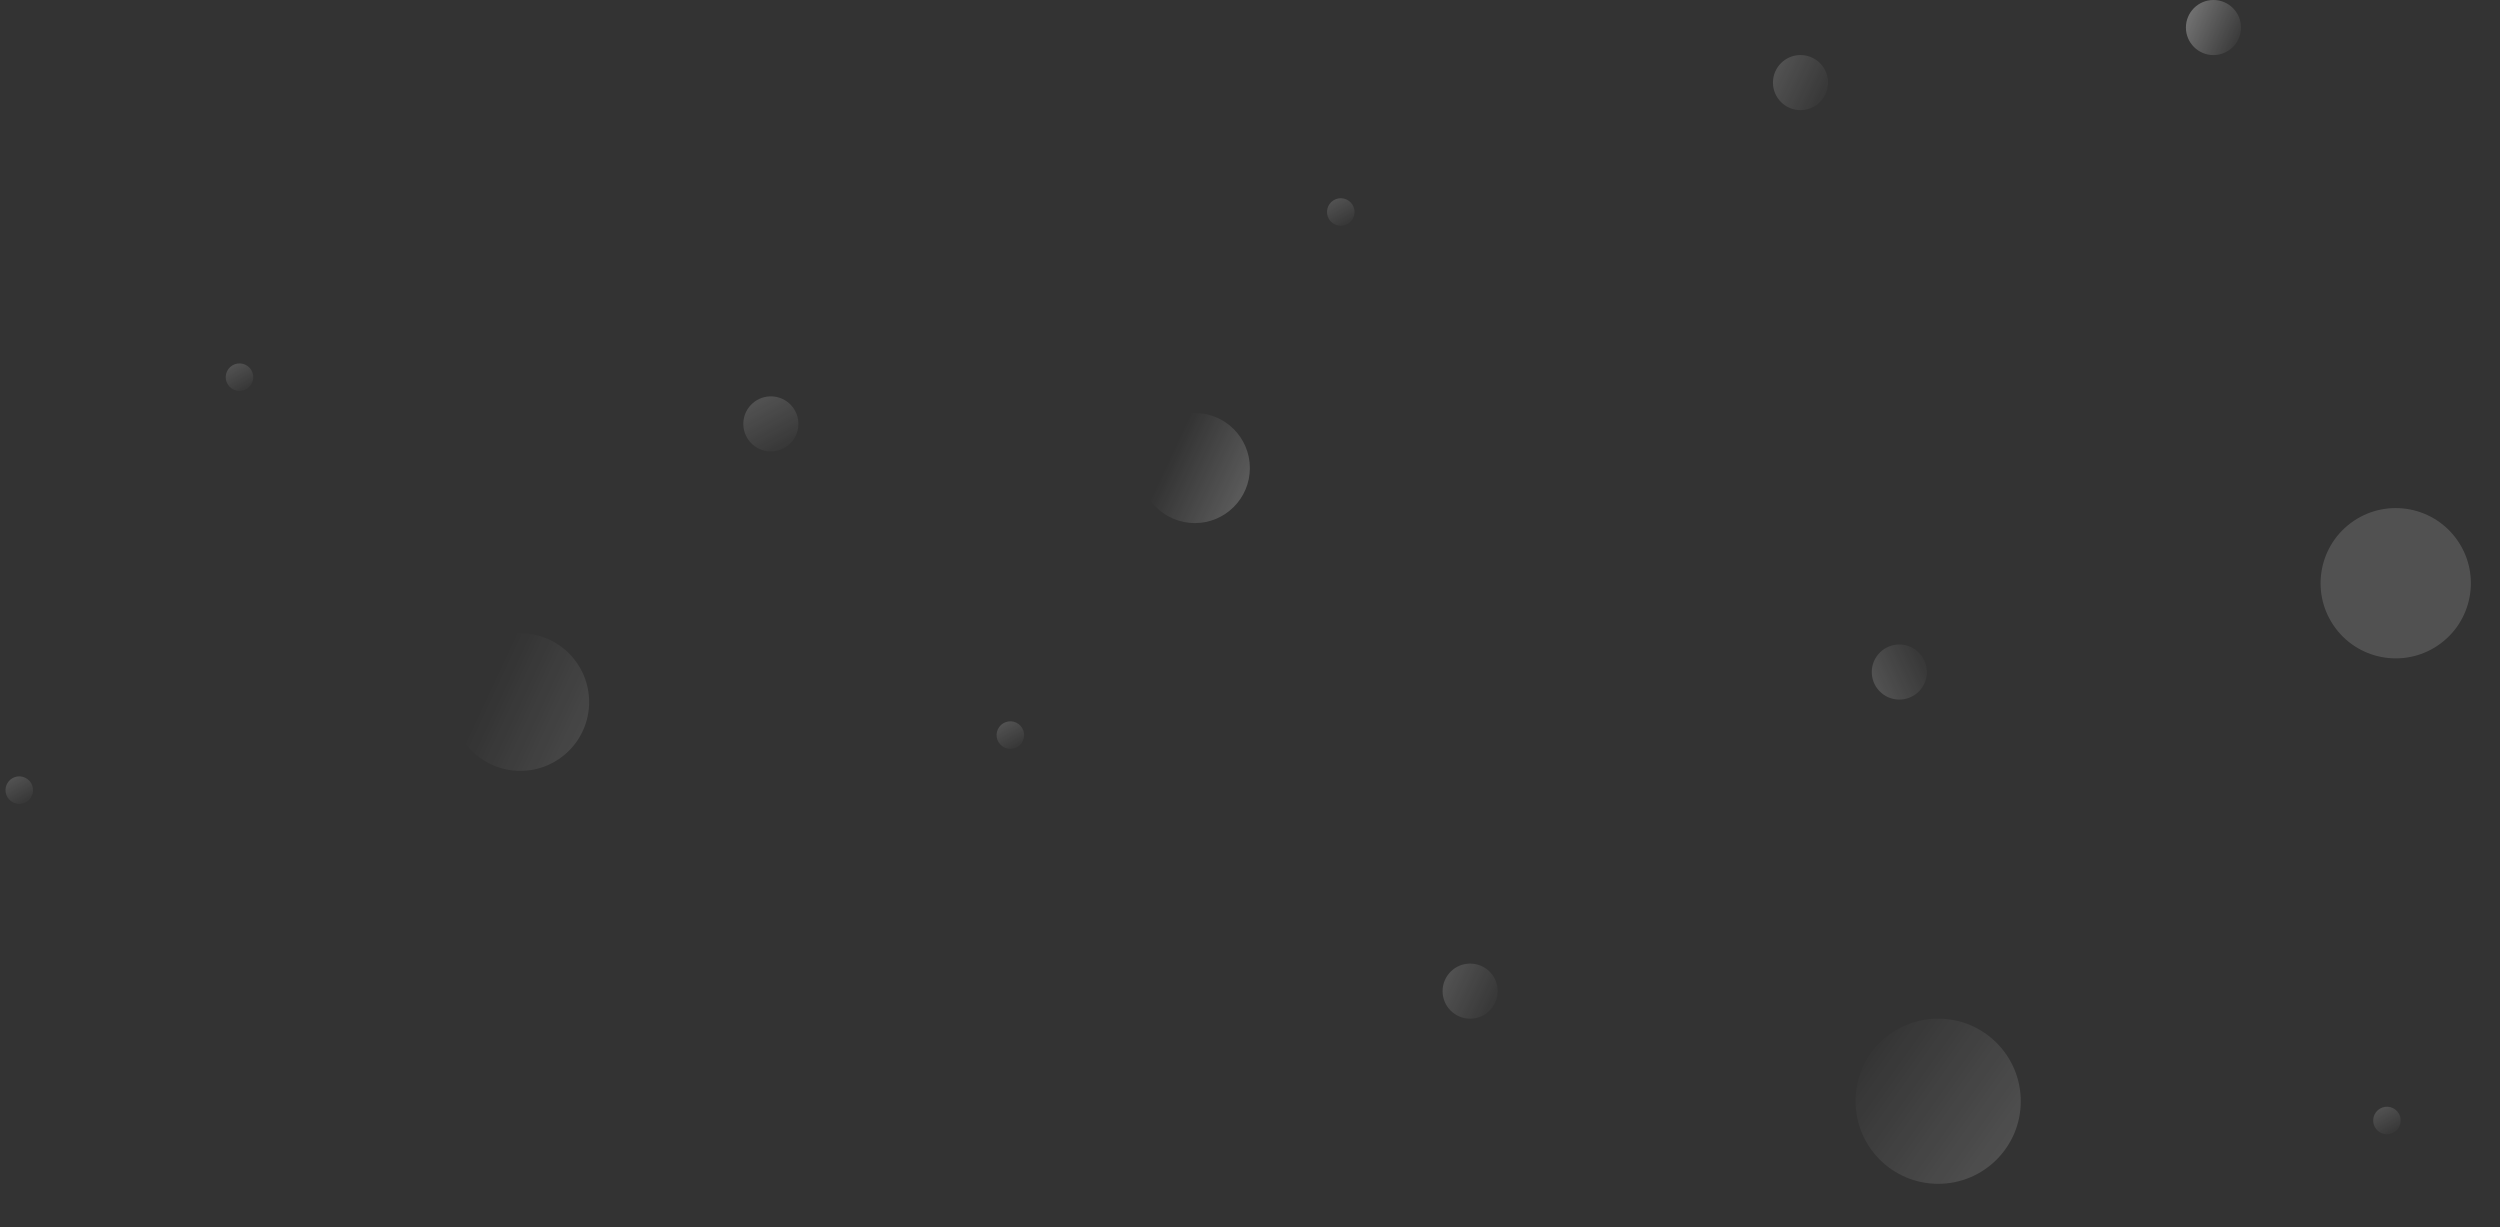<svg width="55" height="27" viewBox="0 0 55 27" fill="none" xmlns="http://www.w3.org/2000/svg">
<rect x="0" y="0" width="55" height="27" fill="#333333" stroke="none"/>
<circle opacity="0.5" cx="22.228" cy="16.172" r="0.303" transform="rotate(126.513 22.228 16.172)" fill="url(#paint0_linear_5133_102409)"/>
<circle opacity="0.5" cx="5.269" cy="8.298" r="0.303" transform="rotate(126.513 5.269 8.298)" fill="url(#paint1_linear_5133_102409)"/>
<circle opacity="0.5" cx="52.513" cy="24.651" r="0.303" transform="rotate(126.513 52.513 24.651)" fill="url(#paint2_linear_5133_102409)"/>
<circle opacity="0.5" cx="29.497" cy="4.664" r="0.303" transform="rotate(126.513 29.497 4.664)" fill="url(#paint3_linear_5133_102409)"/>
<circle opacity="0.5" cx="0.424" cy="17.383" r="0.303" transform="rotate(126.513 0.424 17.383)" fill="url(#paint4_linear_5133_102409)"/>
<circle opacity="0.5" cx="42.64" cy="24.227" r="1.817" transform="rotate(90 42.64 24.227)" fill="url(#paint5_linear_5133_102409)"/>
<circle opacity="0.5" cx="11.447" cy="15.445" r="1.514" transform="rotate(90 11.447 15.445)" fill="url(#paint6_linear_5133_102409)"/>
<circle cx="48.696" cy="0.606" r="0.606" transform="rotate(90 48.696 0.606)" fill="url(#paint7_linear_5133_102409)"/>
<circle opacity="0.5" cx="41.785" cy="14.785" r="0.606" transform="rotate(40.534 41.785 14.785)" fill="url(#paint8_linear_5133_102409)"/>
<circle opacity="0.5" cx="16.959" cy="9.326" r="0.606" transform="rotate(126.513 16.959 9.326)" fill="url(#paint9_linear_5133_102409)"/>
<circle opacity="0.5" cx="39.611" cy="1.817" r="0.606" transform="rotate(90 39.611 1.817)" fill="url(#paint10_linear_5133_102409)"/>
<circle opacity="0.5" cx="32.343" cy="21.805" r="0.606" transform="rotate(90 32.343 21.805)" fill="url(#paint11_linear_5133_102409)"/>
<circle cx="52.706" cy="12.831" r="1.653" transform="rotate(145.989 52.706 12.831)" fill="white" fill-opacity="0.15"/>
<circle cx="26.286" cy="10.297" r="1.211" transform="rotate(90 26.286 10.297)" fill="url(#paint12_linear_5133_102409)"/>
<defs>
<linearGradient id="paint0_linear_5133_102409" x1="22.43" y1="15.667" x2="22.077" y2="16.424" gradientUnits="userSpaceOnUse">
<stop offset="0.173" stop-color="white" stop-opacity="0"/>
<stop offset="1" stop-color="white" stop-opacity="0.3"/>
</linearGradient>
<linearGradient id="paint1_linear_5133_102409" x1="5.471" y1="7.793" x2="5.118" y2="8.55" gradientUnits="userSpaceOnUse">
<stop offset="0.173" stop-color="white" stop-opacity="0"/>
<stop offset="1" stop-color="white" stop-opacity="0.3"/>
</linearGradient>
<linearGradient id="paint2_linear_5133_102409" x1="52.715" y1="24.147" x2="52.361" y2="24.904" gradientUnits="userSpaceOnUse">
<stop offset="0.173" stop-color="white" stop-opacity="0"/>
<stop offset="1" stop-color="white" stop-opacity="0.3"/>
</linearGradient>
<linearGradient id="paint3_linear_5133_102409" x1="29.698" y1="4.159" x2="29.345" y2="4.916" gradientUnits="userSpaceOnUse">
<stop offset="0.173" stop-color="white" stop-opacity="0"/>
<stop offset="1" stop-color="white" stop-opacity="0.3"/>
</linearGradient>
<linearGradient id="paint4_linear_5133_102409" x1="0.625" y1="16.878" x2="0.272" y2="17.636" gradientUnits="userSpaceOnUse">
<stop offset="0.173" stop-color="white" stop-opacity="0"/>
<stop offset="1" stop-color="white" stop-opacity="0.3"/>
</linearGradient>
<linearGradient id="paint5_linear_5133_102409" x1="43.851" y1="22.41" x2="40.822" y2="26.65" gradientUnits="userSpaceOnUse">
<stop stop-color="white" stop-opacity="0.3"/>
<stop offset="0.827" stop-color="white" stop-opacity="0"/>
</linearGradient>
<linearGradient id="paint6_linear_5133_102409" x1="12.456" y1="12.921" x2="10.69" y2="16.707" gradientUnits="userSpaceOnUse">
<stop stop-color="white" stop-opacity="0.3"/>
<stop offset="0.827" stop-color="white" stop-opacity="0"/>
</linearGradient>
<linearGradient id="paint7_linear_5133_102409" x1="49.1" y1="-0.404" x2="48.394" y2="1.11" gradientUnits="userSpaceOnUse">
<stop offset="0.173" stop-color="white" stop-opacity="0"/>
<stop offset="1" stop-color="white" stop-opacity="0.3"/>
</linearGradient>
<linearGradient id="paint8_linear_5133_102409" x1="42.189" y1="13.775" x2="41.483" y2="15.29" gradientUnits="userSpaceOnUse">
<stop offset="0.173" stop-color="white" stop-opacity="0"/>
<stop offset="1" stop-color="white" stop-opacity="0.3"/>
</linearGradient>
<linearGradient id="paint9_linear_5133_102409" x1="17.363" y1="8.317" x2="16.656" y2="9.831" gradientUnits="userSpaceOnUse">
<stop offset="0.173" stop-color="white" stop-opacity="0"/>
<stop offset="1" stop-color="white" stop-opacity="0.3"/>
</linearGradient>
<linearGradient id="paint10_linear_5133_102409" x1="40.015" y1="0.808" x2="39.308" y2="2.322" gradientUnits="userSpaceOnUse">
<stop offset="0.173" stop-color="white" stop-opacity="0"/>
<stop offset="1" stop-color="white" stop-opacity="0.3"/>
</linearGradient>
<linearGradient id="paint11_linear_5133_102409" x1="32.747" y1="20.795" x2="32.04" y2="22.309" gradientUnits="userSpaceOnUse">
<stop offset="0.173" stop-color="white" stop-opacity="0"/>
<stop offset="1" stop-color="white" stop-opacity="0.3"/>
</linearGradient>
<linearGradient id="paint12_linear_5133_102409" x1="27.094" y1="8.278" x2="25.68" y2="11.306" gradientUnits="userSpaceOnUse">
<stop stop-color="white" stop-opacity="0.3"/>
<stop offset="0.827" stop-color="white" stop-opacity="0"/>
</linearGradient>
</defs>
</svg>
